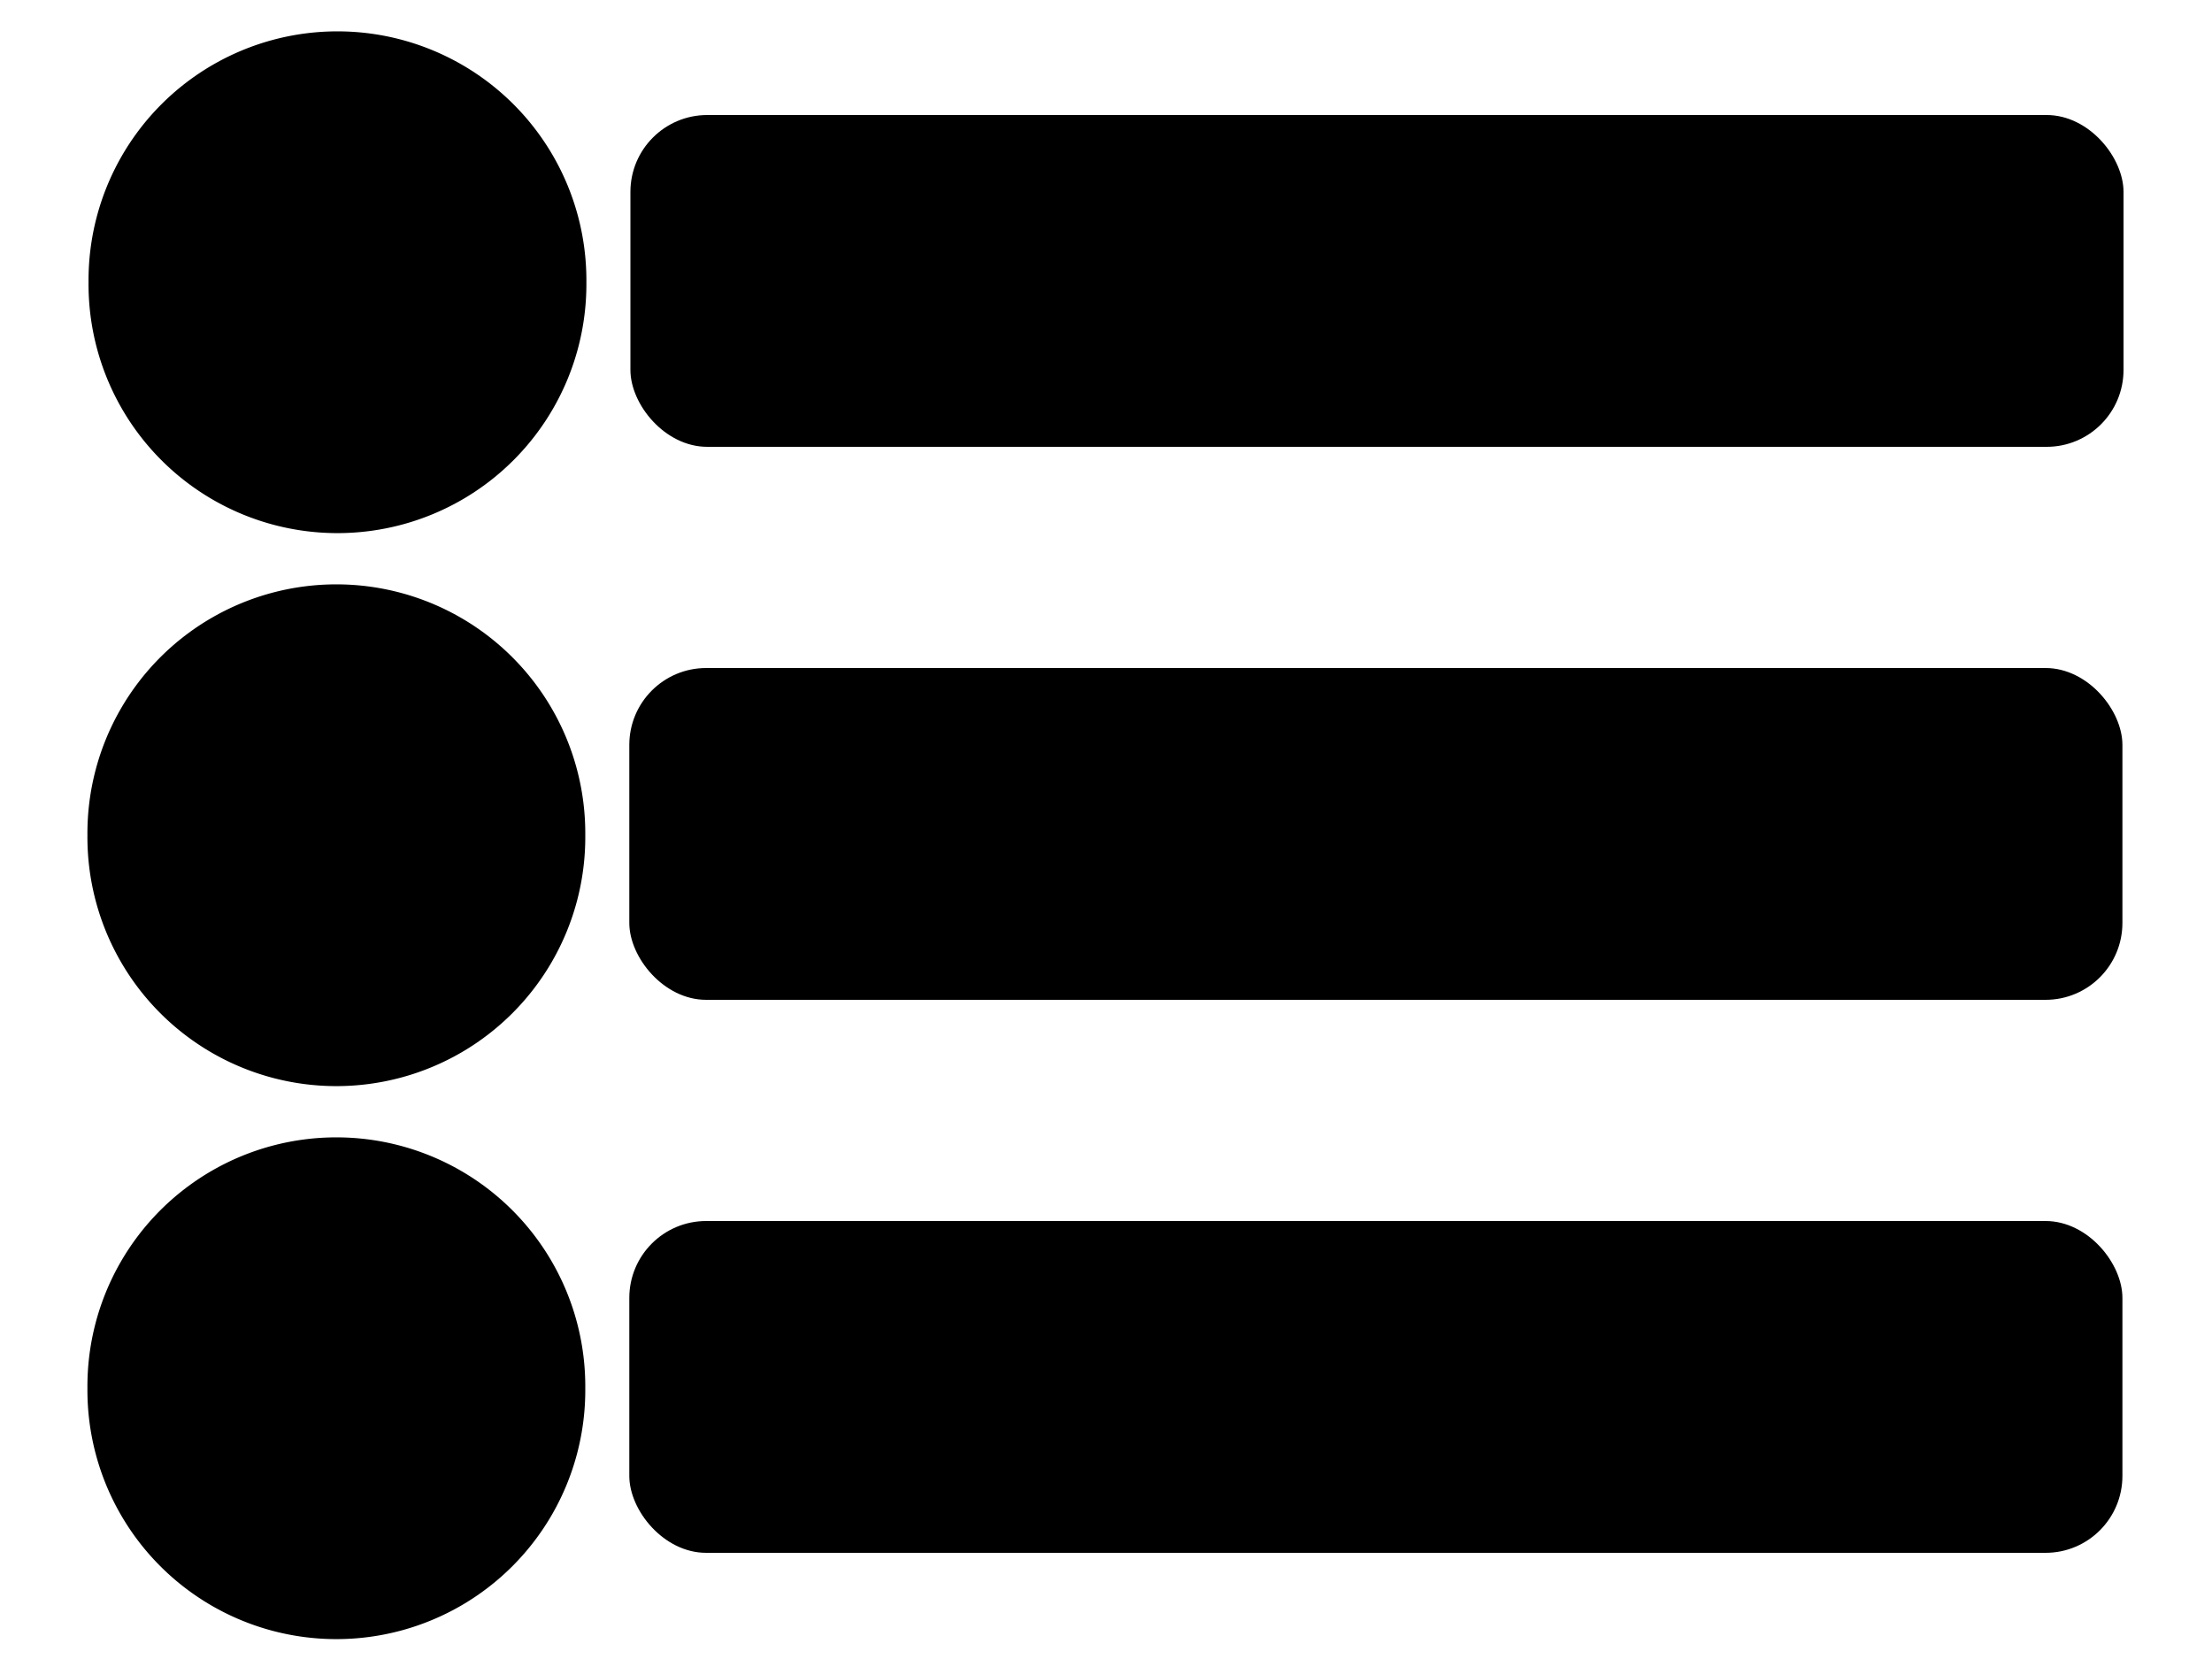 <?xml version="1.0" encoding="UTF-8" standalone="no"?>
<!-- Created with Inkscape (http://www.inkscape.org/) -->

<svg
   xmlns:dc="http://purl.org/dc/elements/1.1/"
   xmlns:cc="http://creativecommons.org/ns#"
   xmlns:rdf="http://www.w3.org/1999/02/22-rdf-syntax-ns#"
   xmlns:svg="http://www.w3.org/2000/svg"
   xmlns="http://www.w3.org/2000/svg"
   xmlns:sodipodi="http://sodipodi.sourceforge.net/DTD/sodipodi-0.dtd"
   xmlns:inkscape="http://www.inkscape.org/namespaces/inkscape"
   width="200"
   height="150"
   id="svg2"
   version="1.1"
   inkscape:version="0.48.3.1 r9886"
   sodipodi:docname="list.svg">
  <defs
     id="defs4" />
  <sodipodi:namedview
     id="base"
     pagecolor="#ffffff"
     bordercolor="#666666"
     borderopacity="1.0"
     inkscape:pageopacity="0.0"
     inkscape:pageshadow="2"
     inkscape:zoom="3.959798"
     inkscape:cx="9.8102524"
     inkscape:cy="77.448004"
     inkscape:document-units="px"
     inkscape:current-layer="layer1"
     showgrid="true"
     inkscape:window-width="1600"
     inkscape:window-height="876"
     inkscape:window-x="0"
     inkscape:window-y="24"
     inkscape:window-maximized="1">
    <inkscape:grid
       type="xygrid"
       id="grid2989"
       empspacing="5"
       visible="true"
       enabled="true"
       snapvisiblegridlinesonly="true" />
  </sodipodi:namedview>
  <g
     inkscape:label="Layer 1"
     inkscape:groupmode="layer"
     id="layer1"
     transform="translate(0,-902.362)">
    <path
       sodipodi:type="arc"
       style="stroke:none;opacity:1"
       id="path2985"
       sodipodi:cx="25.714285"
       sodipodi:cy="42.857143"
       sodipodi:rx="16.428572"
       sodipodi:ry="16.428572"
       d="m 42.143,42.857 a 16.429,16.429 0 1 1 -32.857,0 16.429,16.429 0 1 1 32.857,0 z"
       transform="matrix(1.37,0,0,1.37,-4.717,869.167)" />
    <rect
       style="stroke:none;opacity:1"
       id="rect2987"
       width="135"
       height="30"
       x="57"
       y="912.762"
       ry="6.949" />
    <path
       sodipodi:type="arc"
       style="stroke:none;opacity:1"
       id="path2985-9"
       sodipodi:cx="25.714285"
       sodipodi:cy="42.857143"
       sodipodi:rx="16.428572"
       sodipodi:ry="16.428572"
       d="m 42.143,42.857 a 16.429,16.429 0 1 1 -32.857,0 16.429,16.429 0 1 1 32.857,0 z"
       transform="matrix(1.37,0,0,1.37,-4.817,919.167)" />
    <rect
       style="stroke:none;opacity:1"
       id="rect2987-4"
       width="135"
       height="30"
       x="56.9"
       y="962.762"
       ry="6.949" />
    <path
       sodipodi:type="arc"
       style="stroke:none;opacity:1"
       id="path2985-4"
       sodipodi:cx="25.714285"
       sodipodi:cy="42.857143"
       sodipodi:rx="16.428572"
       sodipodi:ry="16.428572"
       d="m 42.143,42.857 a 16.429,16.429 0 1 1 -32.857,0 16.429,16.429 0 1 1 32.857,0 z"
       transform="matrix(1.37,0,0,1.37,-4.817,969.167)" />
    <rect
       style="stroke:none;opacity:1"
       id="rect2987-2"
       width="135"
       height="30"
       x="56.9"
       y="1012.762"
       ry="6.949" />
  </g>
</svg>
